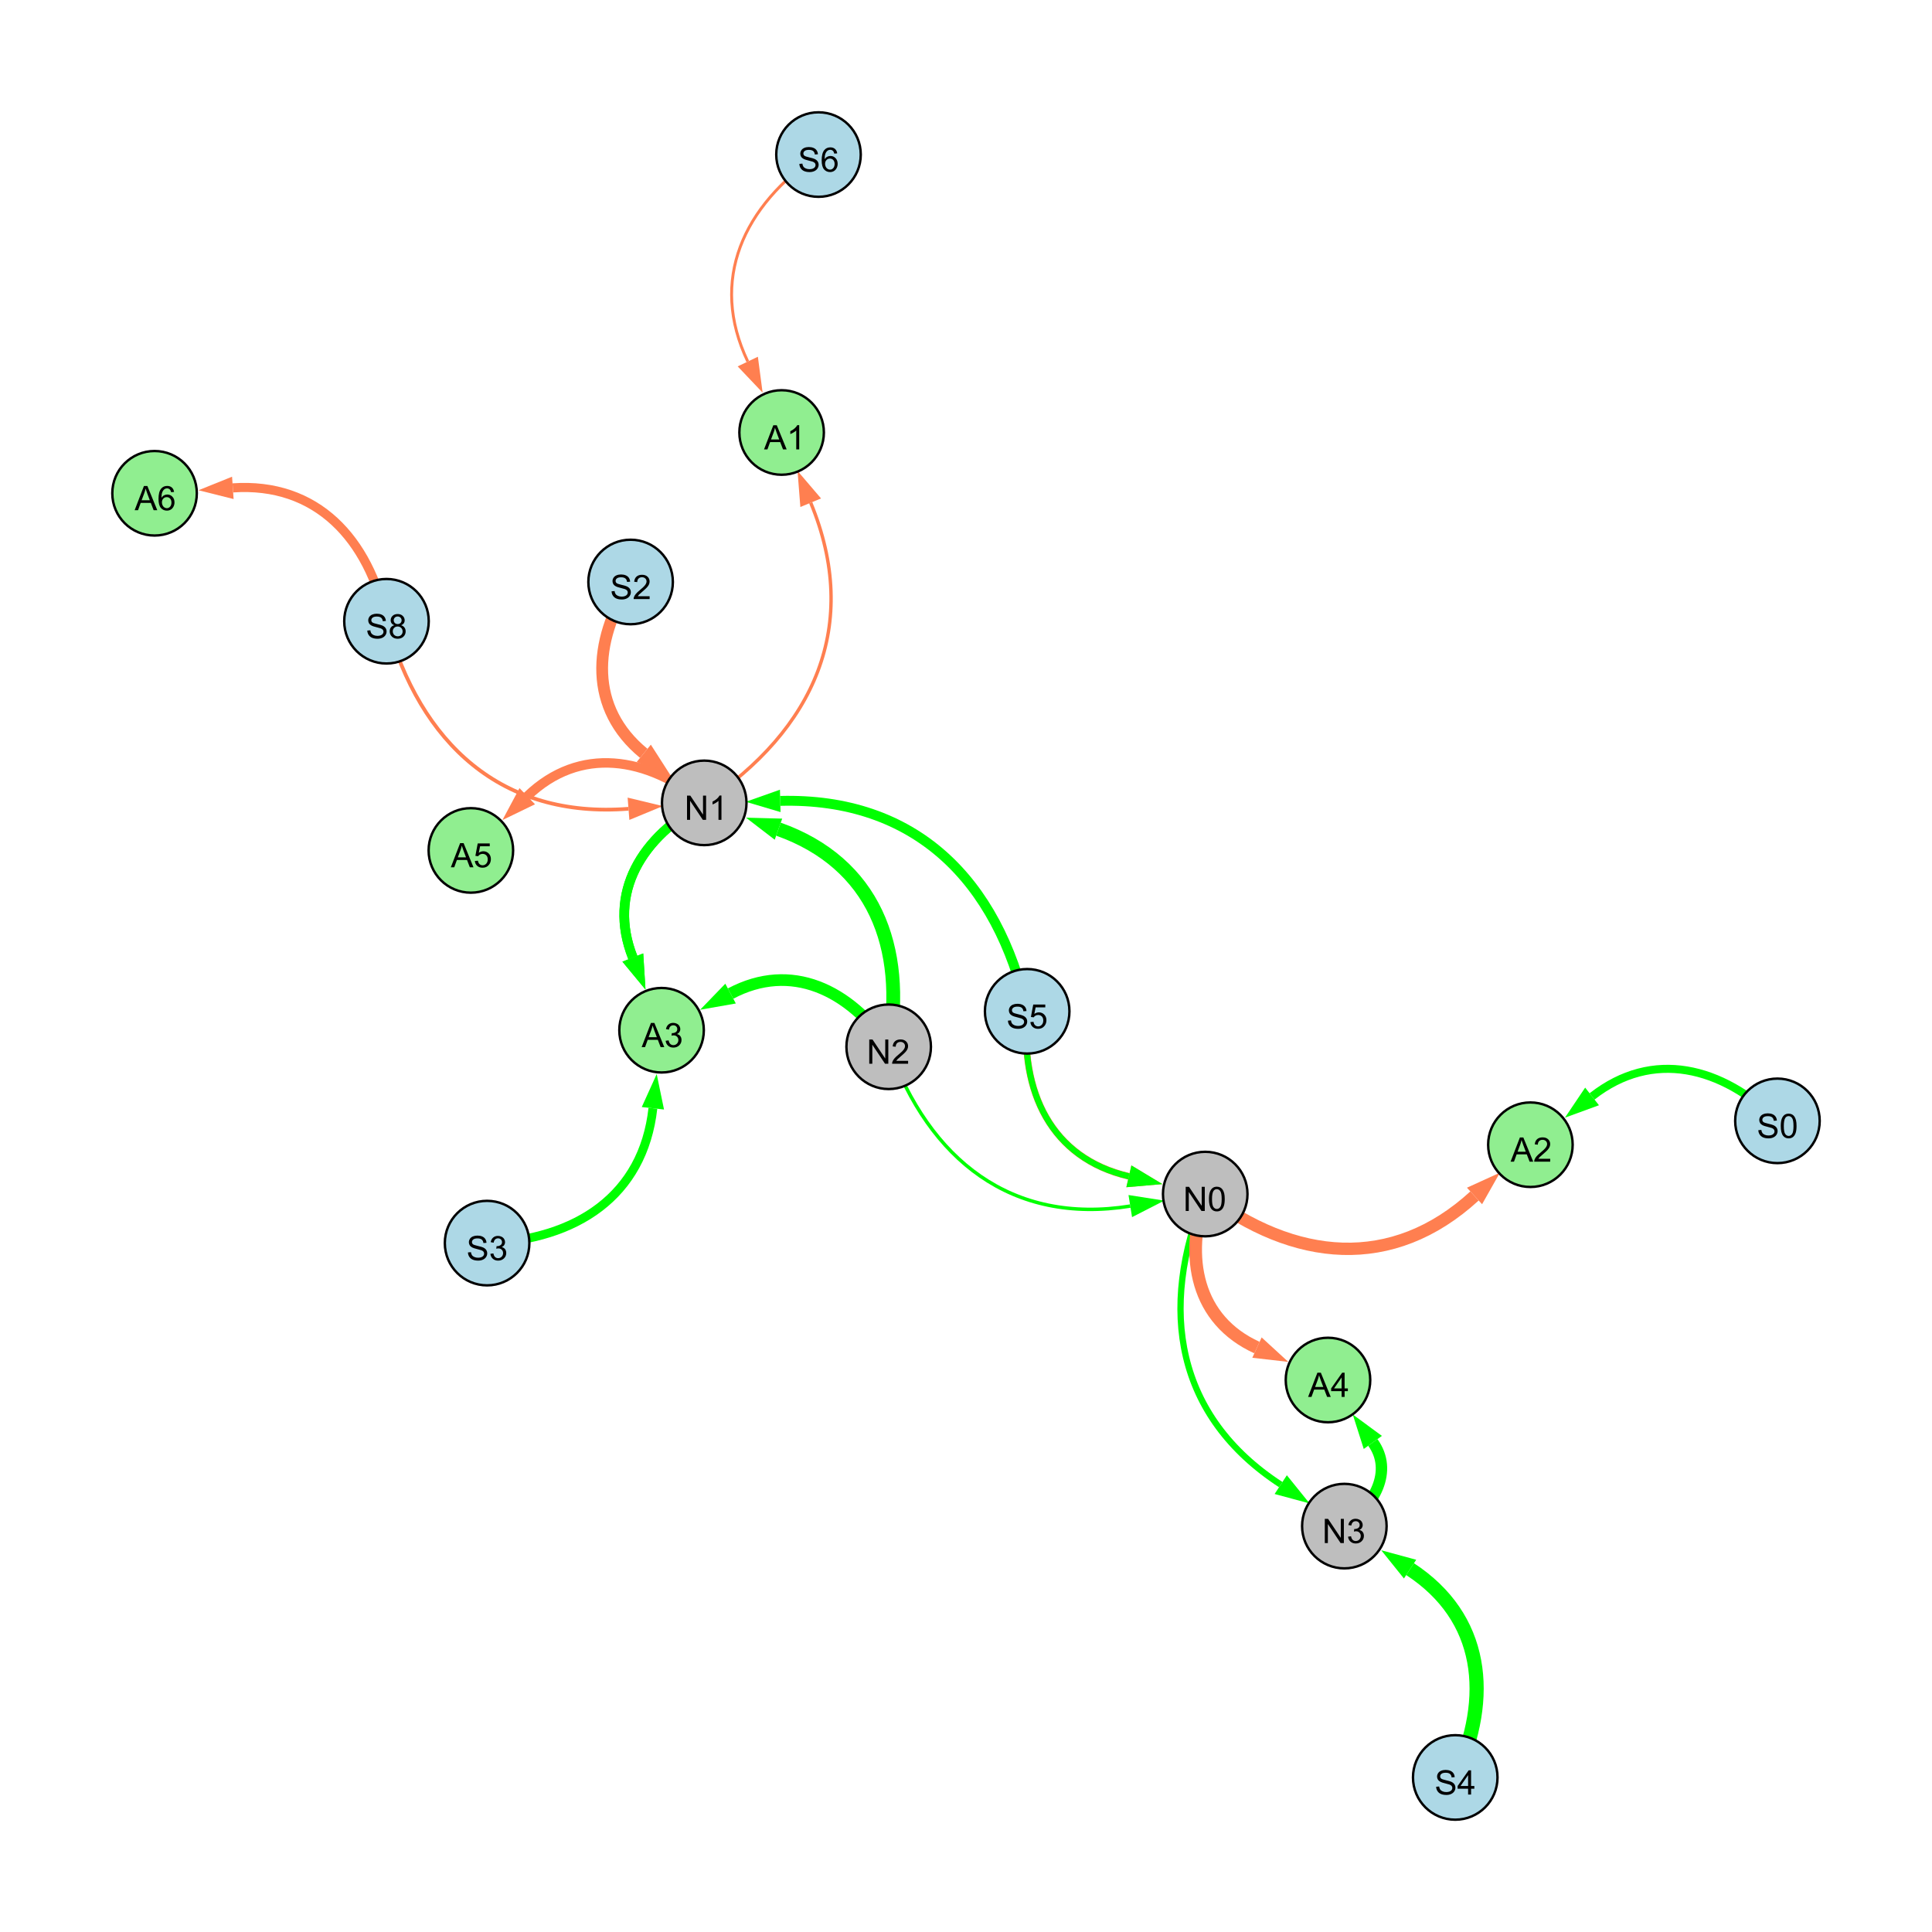 <?xml version="1.0" encoding="UTF-8"?>
<svg xmlns="http://www.w3.org/2000/svg" xmlns:xlink="http://www.w3.org/1999/xlink" width="800" height="800" viewBox="0 0 800 800">
<defs>
<g>
<g id="glyph-0-0">
<path d="M 0.629 -3.219 L 1.879 -3.328 C 1.938 -2.828 2.078 -2.418 2.293 -2.094 C 2.512 -1.773 2.848 -1.516 3.301 -1.316 C 3.758 -1.117 4.27 -1.02 4.84 -1.02 C 5.344 -1.02 5.793 -1.094 6.18 -1.242 C 6.566 -1.395 6.855 -1.602 7.043 -1.863 C 7.234 -2.125 7.328 -2.41 7.328 -2.719 C 7.328 -3.035 7.238 -3.309 7.055 -3.543 C 6.871 -3.777 6.57 -3.977 6.152 -4.137 C 5.883 -4.242 5.289 -4.402 4.367 -4.625 C 3.449 -4.844 2.805 -5.055 2.434 -5.25 C 1.953 -5.5 1.598 -5.812 1.363 -6.184 C 1.129 -6.555 1.012 -6.969 1.012 -7.43 C 1.012 -7.938 1.156 -8.41 1.441 -8.848 C 1.73 -9.289 2.148 -9.621 2.699 -9.852 C 3.25 -10.078 3.863 -10.191 4.539 -10.191 C 5.281 -10.191 5.938 -10.074 6.504 -9.832 C 7.07 -9.594 7.508 -9.242 7.812 -8.777 C 8.117 -8.312 8.281 -7.785 8.305 -7.199 L 7.035 -7.102 C 6.965 -7.734 6.734 -8.215 6.34 -8.539 C 5.945 -8.863 5.363 -9.023 4.594 -9.023 C 3.793 -9.023 3.207 -8.875 2.84 -8.582 C 2.473 -8.289 2.289 -7.934 2.289 -7.52 C 2.289 -7.16 2.422 -6.863 2.68 -6.633 C 2.934 -6.398 3.602 -6.16 4.68 -5.918 C 5.758 -5.672 6.496 -5.461 6.898 -5.277 C 7.48 -5.008 7.91 -4.668 8.188 -4.254 C 8.469 -3.844 8.605 -3.367 8.605 -2.828 C 8.605 -2.297 8.453 -1.793 8.148 -1.324 C 7.844 -0.852 7.406 -0.484 6.832 -0.223 C 6.262 0.039 5.617 0.172 4.902 0.172 C 3.996 0.172 3.234 0.039 2.621 -0.227 C 2.008 -0.488 1.527 -0.887 1.18 -1.418 C 0.832 -1.949 0.648 -2.551 0.629 -3.219 Z M 0.629 -3.219 "/>
</g>
<g id="glyph-0-1">
<path d="M 2.477 -5.434 C 1.965 -5.621 1.586 -5.887 1.34 -6.234 C 1.094 -6.582 0.969 -6.996 0.969 -7.477 C 0.969 -8.207 1.234 -8.82 1.758 -9.316 C 2.281 -9.812 2.977 -10.062 3.848 -10.062 C 4.723 -10.062 5.43 -9.809 5.961 -9.301 C 6.492 -8.793 6.762 -8.172 6.762 -7.445 C 6.762 -6.98 6.641 -6.574 6.395 -6.23 C 6.152 -5.887 5.781 -5.621 5.285 -5.434 C 5.898 -5.234 6.367 -4.91 6.688 -4.465 C 7.012 -4.016 7.172 -3.484 7.172 -2.863 C 7.172 -2.008 6.867 -1.289 6.262 -0.703 C 5.656 -0.121 4.859 0.172 3.867 0.172 C 2.879 0.172 2.082 -0.121 1.477 -0.707 C 0.871 -1.293 0.566 -2.023 0.566 -2.898 C 0.566 -3.551 0.734 -4.098 1.062 -4.535 C 1.395 -4.977 1.863 -5.273 2.477 -5.434 M 2.227 -7.52 C 2.227 -7.047 2.383 -6.656 2.688 -6.359 C 2.992 -6.055 3.387 -5.906 3.875 -5.906 C 4.352 -5.906 4.738 -6.055 5.043 -6.355 C 5.344 -6.652 5.496 -7.02 5.496 -7.453 C 5.496 -7.902 5.34 -8.281 5.027 -8.59 C 4.715 -8.898 4.328 -9.051 3.863 -9.051 C 3.395 -9.051 3.004 -8.898 2.695 -8.602 C 2.383 -8.297 2.227 -7.938 2.227 -7.52 M 1.832 -2.891 C 1.832 -2.539 1.914 -2.203 2.082 -1.875 C 2.246 -1.547 2.496 -1.289 2.824 -1.109 C 3.152 -0.93 3.504 -0.84 3.883 -0.84 C 4.469 -0.84 4.957 -1.031 5.34 -1.406 C 5.723 -1.785 5.914 -2.266 5.914 -2.852 C 5.914 -3.441 5.715 -3.934 5.32 -4.32 C 4.926 -4.707 4.434 -4.902 3.844 -4.902 C 3.262 -4.902 2.785 -4.711 2.402 -4.328 C 2.023 -3.945 1.832 -3.465 1.832 -2.891 Z M 1.832 -2.891 "/>
</g>
<g id="glyph-0-2">
<path d="M 1.066 0 L 1.066 -10.023 L 2.426 -10.023 L 7.691 -2.152 L 7.691 -10.023 L 8.961 -10.023 L 8.961 0 L 7.602 0 L 2.336 -7.875 L 2.336 0 Z M 1.066 0 "/>
</g>
<g id="glyph-0-3">
<path d="M 5.215 0 L 3.984 0 L 3.984 -7.84 C 3.688 -7.559 3.301 -7.277 2.82 -6.992 C 2.34 -6.711 1.906 -6.5 1.523 -6.359 L 1.523 -7.547 C 2.211 -7.871 2.812 -8.262 3.328 -8.723 C 3.844 -9.184 4.207 -9.629 4.422 -10.062 L 5.215 -10.062 Z M 5.215 0 "/>
</g>
<g id="glyph-0-4">
<path d="M 4.523 0 L 4.523 -2.398 L 0.18 -2.398 L 0.18 -3.527 L 4.75 -10.023 L 5.758 -10.023 L 5.758 -3.527 L 7.109 -3.527 L 7.109 -2.398 L 5.758 -2.398 L 5.758 0 L 4.523 0 M 4.523 -3.527 L 4.523 -8.047 L 1.387 -3.527 Z M 4.523 -3.527 "/>
</g>
<g id="glyph-0-5">
<path d="M 0.586 -2.645 L 1.82 -2.809 C 1.961 -2.113 2.199 -1.609 2.539 -1.301 C 2.879 -0.996 3.293 -0.84 3.781 -0.84 C 4.359 -0.84 4.848 -1.043 5.246 -1.441 C 5.645 -1.844 5.844 -2.34 5.844 -2.934 C 5.844 -3.496 5.66 -3.965 5.289 -4.332 C 4.922 -4.699 4.453 -4.883 3.883 -4.883 C 3.648 -4.883 3.359 -4.836 3.016 -4.742 L 3.152 -5.824 C 3.234 -5.816 3.301 -5.812 3.352 -5.812 C 3.875 -5.812 4.344 -5.945 4.766 -6.219 C 5.184 -6.492 5.395 -6.914 5.395 -7.484 C 5.395 -7.938 5.242 -8.309 4.938 -8.605 C 4.629 -8.902 4.234 -9.051 3.754 -9.051 C 3.273 -9.051 2.875 -8.898 2.555 -8.602 C 2.238 -8.297 2.031 -7.848 1.941 -7.246 L 0.711 -7.465 C 0.859 -8.289 1.203 -8.93 1.734 -9.383 C 2.27 -9.836 2.934 -10.062 3.727 -10.062 C 4.273 -10.062 4.777 -9.945 5.234 -9.711 C 5.695 -9.477 6.047 -9.156 6.293 -8.75 C 6.535 -8.344 6.656 -7.914 6.656 -7.457 C 6.656 -7.023 6.543 -6.629 6.309 -6.273 C 6.078 -5.918 5.734 -5.637 5.277 -5.43 C 5.871 -5.289 6.328 -5.008 6.656 -4.578 C 6.984 -4.145 7.148 -3.605 7.148 -2.961 C 7.148 -2.086 6.832 -1.344 6.195 -0.734 C 5.555 -0.125 4.75 0.18 3.773 0.18 C 2.895 0.18 2.164 -0.086 1.582 -0.609 C 1 -1.133 0.672 -1.812 0.586 -2.645 Z M 0.586 -2.645 "/>
</g>
<g id="glyph-0-6">
<path d="M 0.582 -2.625 L 1.875 -2.734 C 1.969 -2.105 2.191 -1.633 2.539 -1.316 C 2.887 -1 3.309 -0.84 3.801 -0.84 C 4.395 -0.84 4.895 -1.062 5.305 -1.512 C 5.715 -1.957 5.922 -2.551 5.922 -3.289 C 5.922 -3.988 5.723 -4.543 5.328 -4.949 C 4.934 -5.355 4.418 -5.559 3.781 -5.559 C 3.383 -5.559 3.027 -5.469 2.707 -5.289 C 2.387 -5.109 2.137 -4.875 1.953 -4.586 L 0.801 -4.738 L 1.77 -9.883 L 6.754 -9.883 L 6.754 -8.711 L 2.754 -8.711 L 2.215 -6.016 C 2.816 -6.434 3.449 -6.645 4.109 -6.645 C 4.984 -6.645 5.723 -6.34 6.324 -5.734 C 6.926 -5.129 7.227 -4.352 7.227 -3.398 C 7.227 -2.492 6.961 -1.707 6.434 -1.047 C 5.789 -0.234 4.914 0.172 3.801 0.172 C 2.891 0.172 2.145 -0.086 1.57 -0.594 C 0.992 -1.105 0.664 -1.781 0.582 -2.625 Z M 0.582 -2.625 "/>
</g>
<g id="glyph-0-7">
<path d="M 0.582 -4.941 C 0.582 -6.129 0.703 -7.082 0.945 -7.805 C 1.191 -8.527 1.555 -9.082 2.035 -9.477 C 2.516 -9.867 3.121 -10.062 3.848 -10.062 C 4.387 -10.062 4.859 -9.953 5.266 -9.738 C 5.668 -9.52 6.004 -9.211 6.27 -8.801 C 6.531 -8.395 6.738 -7.898 6.891 -7.312 C 7.039 -6.727 7.117 -5.938 7.117 -4.941 C 7.117 -3.766 6.996 -2.816 6.754 -2.094 C 6.512 -1.371 6.152 -0.816 5.672 -0.422 C 5.191 -0.027 4.582 0.172 3.848 0.172 C 2.883 0.172 2.125 -0.176 1.57 -0.867 C 0.91 -1.703 0.582 -3.059 0.582 -4.941 M 1.844 -4.941 C 1.844 -3.297 2.039 -2.203 2.422 -1.656 C 2.809 -1.113 3.285 -0.84 3.848 -0.84 C 4.414 -0.84 4.891 -1.113 5.273 -1.66 C 5.66 -2.207 5.852 -3.301 5.852 -4.941 C 5.852 -6.594 5.66 -7.688 5.273 -8.23 C 4.891 -8.773 4.41 -9.043 3.836 -9.043 C 3.27 -9.043 2.82 -8.805 2.48 -8.328 C 2.059 -7.715 1.844 -6.586 1.844 -4.941 Z M 1.844 -4.941 "/>
</g>
<g id="glyph-0-8">
<path d="M 7.047 -1.184 L 7.047 0 L 0.422 0 C 0.414 -0.297 0.461 -0.582 0.566 -0.855 C 0.734 -1.305 1.008 -1.75 1.379 -2.188 C 1.75 -2.625 2.285 -3.133 2.988 -3.703 C 4.078 -4.598 4.812 -5.305 5.195 -5.828 C 5.578 -6.348 5.77 -6.844 5.77 -7.309 C 5.77 -7.797 5.594 -8.207 5.246 -8.543 C 4.898 -8.875 4.445 -9.043 3.883 -9.043 C 3.289 -9.043 2.816 -8.867 2.461 -8.512 C 2.105 -8.156 1.926 -7.664 1.922 -7.035 L 0.656 -7.164 C 0.742 -8.109 1.07 -8.828 1.633 -9.32 C 2.199 -9.816 2.957 -10.062 3.91 -10.062 C 4.871 -10.062 5.633 -9.797 6.195 -9.262 C 6.754 -8.73 7.035 -8.07 7.035 -7.281 C 7.035 -6.879 6.953 -6.484 6.789 -6.098 C 6.625 -5.711 6.352 -5.301 5.973 -4.875 C 5.59 -4.445 4.957 -3.859 4.074 -3.109 C 3.336 -2.492 2.863 -2.07 2.652 -1.848 C 2.441 -1.629 2.27 -1.406 2.133 -1.184 Z M 7.047 -1.184 "/>
</g>
<g id="glyph-0-9">
<path d="M -0.02 0 L 3.828 -10.023 L 5.258 -10.023 L 9.359 0 L 7.848 0 L 6.68 -3.035 L 2.488 -3.035 L 1.387 0 L -0.02 0 M 2.871 -4.117 L 6.27 -4.117 L 5.223 -6.891 C 4.902 -7.734 4.668 -8.426 4.512 -8.969 C 4.383 -8.328 4.203 -7.688 3.973 -7.055 Z M 2.871 -4.117 "/>
</g>
<g id="glyph-0-10">
<path d="M 6.965 -7.566 L 5.742 -7.473 C 5.633 -7.953 5.477 -8.305 5.277 -8.523 C 4.945 -8.875 4.535 -9.051 4.047 -9.051 C 3.656 -9.051 3.312 -8.941 3.016 -8.723 C 2.629 -8.441 2.32 -8.027 2.098 -7.484 C 1.875 -6.941 1.758 -6.172 1.75 -5.168 C 2.047 -5.617 2.41 -5.953 2.836 -6.172 C 3.266 -6.391 3.715 -6.5 4.184 -6.5 C 5.004 -6.5 5.703 -6.199 6.277 -5.594 C 6.855 -4.992 7.145 -4.211 7.145 -3.254 C 7.145 -2.625 7.008 -2.039 6.738 -1.5 C 6.465 -0.961 6.094 -0.547 5.617 -0.258 C 5.145 0.027 4.609 0.172 4.008 0.172 C 2.98 0.172 2.145 -0.207 1.496 -0.961 C 0.852 -1.715 0.527 -2.957 0.527 -4.688 C 0.527 -6.625 0.883 -8.035 1.602 -8.914 C 2.223 -9.68 3.066 -10.062 4.121 -10.062 C 4.91 -10.062 5.555 -9.84 6.059 -9.398 C 6.562 -8.957 6.867 -8.348 6.965 -7.566 M 1.941 -3.246 C 1.941 -2.824 2.031 -2.418 2.211 -2.031 C 2.391 -1.645 2.645 -1.348 2.969 -1.145 C 3.289 -0.941 3.629 -0.84 3.984 -0.84 C 4.504 -0.84 4.953 -1.051 5.324 -1.469 C 5.699 -1.891 5.887 -2.457 5.887 -3.18 C 5.887 -3.871 5.699 -4.418 5.332 -4.816 C 4.961 -5.215 4.5 -5.414 3.938 -5.414 C 3.383 -5.414 2.91 -5.215 2.523 -4.816 C 2.137 -4.418 1.941 -3.895 1.941 -3.246 Z M 1.941 -3.246 "/>
</g>
</g>
</defs>
<rect x="-80" y="-80" width="960" height="960" fill="rgb(100%, 100%, 100%)" fill-opacity="1"/>
<path fill="none" stroke-width="1.545" stroke-linecap="butt" stroke-linejoin="miter" stroke="rgb(100%, 49.804%, 31.373%)" stroke-opacity="1" stroke-miterlimit="10" d="M 160.035 257.242 C 174.023 308.18 207.812 338.973 260.246 334.895 "/>
<path fill-rule="nonzero" fill="rgb(100%, 49.804%, 31.373%)" fill-opacity="1" d="M 274.469 333.785 L 260.605 339.516 L 259.887 330.273 L 274.469 333.785 "/>
<path fill="none" stroke-width="5.862" stroke-linecap="butt" stroke-linejoin="miter" stroke="rgb(0%, 100%, 0%)" stroke-opacity="1" stroke-miterlimit="10" d="M 602.586 736 C 617.914 702.57 614.371 669.703 583.879 649.742 "/>
<path fill-rule="nonzero" fill="rgb(0%, 100%, 0%)" fill-opacity="1" d="M 571.941 641.93 L 586.418 645.863 L 581.34 653.621 L 571.941 641.93 "/>
<path fill="none" stroke-width="4.09" stroke-linecap="butt" stroke-linejoin="miter" stroke="rgb(0%, 100%, 0%)" stroke-opacity="1" stroke-miterlimit="10" d="M 425.332 418.762 C 413.031 364.156 378.82 330.18 323.082 331.633 "/>
<path fill-rule="nonzero" fill="rgb(0%, 100%, 0%)" fill-opacity="1" d="M 308.82 332.004 L 322.961 327 L 323.203 336.266 L 308.82 332.004 "/>
<path fill="none" stroke-width="2.746" stroke-linecap="butt" stroke-linejoin="miter" stroke="rgb(100%, 49.804%, 31.373%)" stroke-opacity="1" stroke-miterlimit="10" d="M 425.332 418.762 C 422.289 452.066 435.219 479.605 467.441 487.09 "/>
<path fill-rule="nonzero" fill="rgb(100%, 49.804%, 31.373%)" fill-opacity="1" d="M 481.336 490.316 L 466.395 491.605 L 468.488 482.574 L 481.336 490.316 "/>
<path fill="none" stroke-width="2.596" stroke-linecap="butt" stroke-linejoin="miter" stroke="rgb(0%, 100%, 0%)" stroke-opacity="1" stroke-miterlimit="10" d="M 499.059 494.434 C 479.398 542.355 487.137 586.586 530.328 614.75 "/>
<path fill-rule="nonzero" fill="rgb(0%, 100%, 0%)" fill-opacity="1" d="M 542.277 622.543 L 527.793 618.633 L 532.859 610.867 L 542.277 622.543 "/>
<path fill="none" stroke-width="1.428" stroke-linecap="butt" stroke-linejoin="miter" stroke="rgb(0%, 100%, 0%)" stroke-opacity="1" stroke-miterlimit="10" d="M 367.984 433.453 C 384.84 480.453 418.965 507.289 468.023 499.414 "/>
<path fill-rule="nonzero" fill="rgb(0%, 100%, 0%)" fill-opacity="1" d="M 482.109 497.152 L 468.758 503.992 L 467.289 494.836 L 482.109 497.152 "/>
<path fill="none" stroke-width="2.53" stroke-linecap="butt" stroke-linejoin="miter" stroke="rgb(0%, 100%, 0%)" stroke-opacity="1" stroke-miterlimit="10" d="M 425.332 418.762 C 422.289 452.066 435.219 479.605 467.441 487.09 "/>
<path fill-rule="nonzero" fill="rgb(0%, 100%, 0%)" fill-opacity="1" d="M 481.336 490.316 L 466.395 491.605 L 468.488 482.574 L 481.336 490.316 "/>
<path fill="none" stroke-width="5.715" stroke-linecap="butt" stroke-linejoin="miter" stroke="rgb(0%, 100%, 0%)" stroke-opacity="1" stroke-miterlimit="10" d="M 367.984 433.453 C 375.301 392.008 361.742 357.297 322.344 343.34 "/>
<path fill-rule="nonzero" fill="rgb(0%, 100%, 0%)" fill-opacity="1" d="M 308.898 338.578 L 323.891 338.973 L 320.797 347.711 L 308.898 338.578 "/>
<path fill="none" stroke-width="4.875" stroke-linecap="butt" stroke-linejoin="miter" stroke="rgb(100%, 49.804%, 31.373%)" stroke-opacity="1" stroke-miterlimit="10" d="M 261.121 240.988 C 245.195 266 243.934 293.41 266.566 311.941 "/>
<path fill-rule="nonzero" fill="rgb(100%, 49.804%, 31.373%)" fill-opacity="1" d="M 277.602 320.98 L 263.629 315.527 L 269.504 308.355 L 277.602 320.98 "/>
<path fill="none" stroke-width="5.245" stroke-linecap="butt" stroke-linejoin="miter" stroke="rgb(100%, 49.804%, 31.373%)" stroke-opacity="1" stroke-miterlimit="10" d="M 499.059 494.434 C 490.305 520.98 495.438 546.57 520.484 558.008 "/>
<path fill-rule="nonzero" fill="rgb(100%, 49.804%, 31.373%)" fill-opacity="1" d="M 533.461 563.934 L 518.559 562.223 L 522.41 553.789 L 533.461 563.934 "/>
<path fill="none" stroke-width="4.833" stroke-linecap="butt" stroke-linejoin="miter" stroke="rgb(0%, 100%, 0%)" stroke-opacity="1" stroke-miterlimit="10" d="M 367.984 433.453 C 351.668 409.742 327.574 398.121 302.516 411.422 "/>
<path fill-rule="nonzero" fill="rgb(0%, 100%, 0%)" fill-opacity="1" d="M 289.914 418.113 L 300.34 407.328 L 304.688 415.52 L 289.914 418.113 "/>
<path fill="none" stroke-width="3.962" stroke-linecap="butt" stroke-linejoin="miter" stroke="rgb(0%, 100%, 0%)" stroke-opacity="1" stroke-miterlimit="10" d="M 291.609 332.453 C 265.738 346.406 251.371 369.543 262.035 396.496 "/>
<path fill-rule="nonzero" fill="rgb(0%, 100%, 0%)" fill-opacity="1" d="M 267.285 409.762 L 257.727 398.203 L 266.348 394.793 L 267.285 409.762 "/>
<path fill="none" stroke-width="3.647" stroke-linecap="butt" stroke-linejoin="miter" stroke="rgb(0%, 100%, 0%)" stroke-opacity="1" stroke-miterlimit="10" d="M 201.695 514.742 C 238.535 513.297 266.309 495.23 270.348 458.914 "/>
<path fill-rule="nonzero" fill="rgb(0%, 100%, 0%)" fill-opacity="1" d="M 271.926 444.738 L 274.957 459.43 L 265.742 458.402 L 271.926 444.738 "/>
<path fill="none" stroke-width="3.33" stroke-linecap="butt" stroke-linejoin="miter" stroke="rgb(0%, 100%, 0%)" stroke-opacity="1" stroke-miterlimit="10" d="M 736 464.121 C 712.941 441.562 684.344 434.348 659.238 454.008 "/>
<path fill-rule="nonzero" fill="rgb(0%, 100%, 0%)" fill-opacity="1" d="M 648.008 462.805 L 656.383 450.359 L 662.098 457.66 L 648.008 462.805 "/>
<path fill="none" stroke-width="4.041" stroke-linecap="butt" stroke-linejoin="miter" stroke="rgb(0%, 100%, 0%)" stroke-opacity="1" stroke-miterlimit="10" d="M 291.609 332.453 C 265.738 346.406 251.371 369.543 262.035 396.496 "/>
<path fill-rule="nonzero" fill="rgb(0%, 100%, 0%)" fill-opacity="1" d="M 267.285 409.762 L 257.727 398.203 L 266.348 394.793 L 267.285 409.762 "/>
<path fill="none" stroke-width="3.787" stroke-linecap="butt" stroke-linejoin="miter" stroke="rgb(100%, 49.804%, 31.373%)" stroke-opacity="1" stroke-miterlimit="10" d="M 160.035 257.242 C 152.633 222.93 131.086 199.629 96.414 202.02 "/>
<path fill-rule="nonzero" fill="rgb(100%, 49.804%, 31.373%)" fill-opacity="1" d="M 82.18 203 L 96.094 197.395 L 96.73 206.645 L 82.18 203 "/>
<path fill="none" stroke-width="1.205" stroke-linecap="butt" stroke-linejoin="miter" stroke="rgb(100%, 49.804%, 31.373%)" stroke-opacity="1" stroke-miterlimit="10" d="M 338.926 64 C 307.734 85.25 293.527 115.945 309.641 149.715 "/>
<path fill-rule="nonzero" fill="rgb(100%, 49.804%, 31.373%)" fill-opacity="1" d="M 315.785 162.59 L 305.457 151.711 L 313.824 147.719 L 315.785 162.59 "/>
<path fill="none" stroke-width="1.4" stroke-linecap="butt" stroke-linejoin="miter" stroke="rgb(100%, 49.804%, 31.373%)" stroke-opacity="1" stroke-miterlimit="10" d="M 291.609 332.453 C 337.375 302.043 356.629 258.727 335.695 208.164 "/>
<path fill-rule="nonzero" fill="rgb(100%, 49.804%, 31.373%)" fill-opacity="1" d="M 330.238 194.984 L 339.977 206.391 L 331.41 209.938 L 330.238 194.984 "/>
<path fill="none" stroke-width="3.934" stroke-linecap="butt" stroke-linejoin="miter" stroke="rgb(100%, 49.804%, 31.373%)" stroke-opacity="1" stroke-miterlimit="10" d="M 291.609 332.453 C 267.871 313.211 240.074 308.785 218.328 329.688 "/>
<path fill-rule="nonzero" fill="rgb(100%, 49.804%, 31.373%)" fill-opacity="1" d="M 208.043 339.574 L 215.113 326.348 L 221.539 333.031 L 208.043 339.574 "/>
<path fill="none" stroke-width="5.109" stroke-linecap="butt" stroke-linejoin="miter" stroke="rgb(100%, 49.804%, 31.373%)" stroke-opacity="1" stroke-miterlimit="10" d="M 499.059 494.434 C 536.027 522.574 576.508 526.445 610.566 495.223 "/>
<path fill-rule="nonzero" fill="rgb(100%, 49.804%, 31.373%)" fill-opacity="1" d="M 621.082 485.582 L 613.699 498.637 L 607.434 491.805 L 621.082 485.582 "/>
<path fill="none" stroke-width="4.725" stroke-linecap="butt" stroke-linejoin="miter" stroke="rgb(0%, 100%, 0%)" stroke-opacity="1" stroke-miterlimit="10" d="M 556.668 631.93 C 569.262 623.328 576.945 609.082 568.461 597.281 "/>
<path fill-rule="nonzero" fill="rgb(0%, 100%, 0%)" fill-opacity="1" d="M 560.137 585.695 L 572.227 594.574 L 564.699 599.984 L 560.137 585.695 "/>
<path fill-rule="nonzero" fill="rgb(67.843%, 84.706%, 90.196%)" fill-opacity="1" stroke-width="1" stroke-linecap="butt" stroke-linejoin="miter" stroke="rgb(0%, 0%, 0%)" stroke-opacity="1" stroke-miterlimit="10" d="M 177.535 257.242 C 177.535 266.906 169.699 274.742 160.035 274.742 C 150.367 274.742 142.535 266.906 142.535 257.242 C 142.535 247.578 150.367 239.742 160.035 239.742 C 169.699 239.742 177.535 247.578 177.535 257.242 "/>
<path fill-rule="nonzero" fill="rgb(74.51%, 74.51%, 74.51%)" fill-opacity="1" stroke-width="1" stroke-linecap="butt" stroke-linejoin="miter" stroke="rgb(0%, 0%, 0%)" stroke-opacity="1" stroke-miterlimit="10" d="M 309.109 332.453 C 309.109 342.117 301.273 349.953 291.609 349.953 C 281.945 349.953 274.109 342.117 274.109 332.453 C 274.109 322.789 281.945 314.953 291.609 314.953 C 301.273 314.953 309.109 322.789 309.109 332.453 "/>
<path fill-rule="nonzero" fill="rgb(67.843%, 84.706%, 90.196%)" fill-opacity="1" stroke-width="1" stroke-linecap="butt" stroke-linejoin="miter" stroke="rgb(0%, 0%, 0%)" stroke-opacity="1" stroke-miterlimit="10" d="M 620.086 736 C 620.086 745.664 612.25 753.5 602.586 753.5 C 592.918 753.5 585.086 745.664 585.086 736 C 585.086 726.336 592.918 718.5 602.586 718.5 C 612.25 718.5 620.086 726.336 620.086 736 "/>
<path fill-rule="nonzero" fill="rgb(74.51%, 74.51%, 74.51%)" fill-opacity="1" stroke-width="1" stroke-linecap="butt" stroke-linejoin="miter" stroke="rgb(0%, 0%, 0%)" stroke-opacity="1" stroke-miterlimit="10" d="M 574.168 631.93 C 574.168 641.594 566.332 649.43 556.668 649.43 C 547.004 649.43 539.168 641.594 539.168 631.93 C 539.168 622.266 547.004 614.43 556.668 614.43 C 566.332 614.43 574.168 622.266 574.168 631.93 "/>
<path fill-rule="nonzero" fill="rgb(67.843%, 84.706%, 90.196%)" fill-opacity="1" stroke-width="1" stroke-linecap="butt" stroke-linejoin="miter" stroke="rgb(0%, 0%, 0%)" stroke-opacity="1" stroke-miterlimit="10" d="M 442.832 418.762 C 442.832 428.43 434.996 436.262 425.332 436.262 C 415.668 436.262 407.832 428.43 407.832 418.762 C 407.832 409.098 415.668 401.262 425.332 401.262 C 434.996 401.262 442.832 409.098 442.832 418.762 "/>
<path fill-rule="nonzero" fill="rgb(74.51%, 74.51%, 74.51%)" fill-opacity="1" stroke-width="1" stroke-linecap="butt" stroke-linejoin="miter" stroke="rgb(0%, 0%, 0%)" stroke-opacity="1" stroke-miterlimit="10" d="M 516.559 494.434 C 516.559 504.098 508.723 511.934 499.059 511.934 C 489.391 511.934 481.559 504.098 481.559 494.434 C 481.559 484.77 489.391 476.934 499.059 476.934 C 508.723 476.934 516.559 484.77 516.559 494.434 "/>
<path fill-rule="nonzero" fill="rgb(74.51%, 74.51%, 74.51%)" fill-opacity="1" stroke-width="1" stroke-linecap="butt" stroke-linejoin="miter" stroke="rgb(0%, 0%, 0%)" stroke-opacity="1" stroke-miterlimit="10" d="M 385.484 433.453 C 385.484 443.121 377.648 450.953 367.984 450.953 C 358.32 450.953 350.484 443.121 350.484 433.453 C 350.484 423.789 358.32 415.953 367.984 415.953 C 377.648 415.953 385.484 423.789 385.484 433.453 "/>
<path fill-rule="nonzero" fill="rgb(67.843%, 84.706%, 90.196%)" fill-opacity="1" stroke-width="1" stroke-linecap="butt" stroke-linejoin="miter" stroke="rgb(0%, 0%, 0%)" stroke-opacity="1" stroke-miterlimit="10" d="M 278.621 240.988 C 278.621 250.652 270.785 258.488 261.121 258.488 C 251.453 258.488 243.621 250.652 243.621 240.988 C 243.621 231.324 251.453 223.488 261.121 223.488 C 270.785 223.488 278.621 231.324 278.621 240.988 "/>
<path fill-rule="nonzero" fill="rgb(56.471%, 93.333%, 56.471%)" fill-opacity="1" stroke-width="1" stroke-linecap="butt" stroke-linejoin="miter" stroke="rgb(0%, 0%, 0%)" stroke-opacity="1" stroke-miterlimit="10" d="M 567.391 571.434 C 567.391 581.098 559.555 588.934 549.891 588.934 C 540.227 588.934 532.391 581.098 532.391 571.434 C 532.391 561.77 540.227 553.934 549.891 553.934 C 559.555 553.934 567.391 561.77 567.391 571.434 "/>
<path fill-rule="nonzero" fill="rgb(56.471%, 93.333%, 56.471%)" fill-opacity="1" stroke-width="1" stroke-linecap="butt" stroke-linejoin="miter" stroke="rgb(0%, 0%, 0%)" stroke-opacity="1" stroke-miterlimit="10" d="M 291.441 426.594 C 291.441 436.258 283.609 444.094 273.941 444.094 C 264.277 444.094 256.441 436.258 256.441 426.594 C 256.441 416.926 264.277 409.094 273.941 409.094 C 283.609 409.094 291.441 416.926 291.441 426.594 "/>
<path fill-rule="nonzero" fill="rgb(67.843%, 84.706%, 90.196%)" fill-opacity="1" stroke-width="1" stroke-linecap="butt" stroke-linejoin="miter" stroke="rgb(0%, 0%, 0%)" stroke-opacity="1" stroke-miterlimit="10" d="M 219.195 514.742 C 219.195 524.406 211.359 532.242 201.695 532.242 C 192.031 532.242 184.195 524.406 184.195 514.742 C 184.195 505.078 192.031 497.242 201.695 497.242 C 211.359 497.242 219.195 505.078 219.195 514.742 "/>
<path fill-rule="nonzero" fill="rgb(67.843%, 84.706%, 90.196%)" fill-opacity="1" stroke-width="1" stroke-linecap="butt" stroke-linejoin="miter" stroke="rgb(0%, 0%, 0%)" stroke-opacity="1" stroke-miterlimit="10" d="M 753.5 464.121 C 753.5 473.789 745.664 481.621 736 481.621 C 726.336 481.621 718.5 473.789 718.5 464.121 C 718.5 454.457 726.336 446.621 736 446.621 C 745.664 446.621 753.5 454.457 753.5 464.121 "/>
<path fill-rule="nonzero" fill="rgb(56.471%, 93.333%, 56.471%)" fill-opacity="1" stroke-width="1" stroke-linecap="butt" stroke-linejoin="miter" stroke="rgb(0%, 0%, 0%)" stroke-opacity="1" stroke-miterlimit="10" d="M 651.207 474.004 C 651.207 483.672 643.371 491.504 633.707 491.504 C 624.043 491.504 616.207 483.672 616.207 474.004 C 616.207 464.34 624.043 456.504 633.707 456.504 C 643.371 456.504 651.207 464.34 651.207 474.004 "/>
<path fill-rule="nonzero" fill="rgb(56.471%, 93.333%, 56.471%)" fill-opacity="1" stroke-width="1" stroke-linecap="butt" stroke-linejoin="miter" stroke="rgb(0%, 0%, 0%)" stroke-opacity="1" stroke-miterlimit="10" d="M 81.5 204.254 C 81.5 213.922 73.664 221.754 64 221.754 C 54.336 221.754 46.5 213.922 46.5 204.254 C 46.5 194.59 54.336 186.754 64 186.754 C 73.664 186.754 81.5 194.59 81.5 204.254 "/>
<path fill-rule="nonzero" fill="rgb(67.843%, 84.706%, 90.196%)" fill-opacity="1" stroke-width="1" stroke-linecap="butt" stroke-linejoin="miter" stroke="rgb(0%, 0%, 0%)" stroke-opacity="1" stroke-miterlimit="10" d="M 356.426 64 C 356.426 73.664 348.59 81.5 338.926 81.5 C 329.262 81.5 321.426 73.664 321.426 64 C 321.426 54.336 329.262 46.5 338.926 46.5 C 348.59 46.5 356.426 54.336 356.426 64 "/>
<path fill-rule="nonzero" fill="rgb(56.471%, 93.333%, 56.471%)" fill-opacity="1" stroke-width="1" stroke-linecap="butt" stroke-linejoin="miter" stroke="rgb(0%, 0%, 0%)" stroke-opacity="1" stroke-miterlimit="10" d="M 341.152 179.082 C 341.152 188.746 333.32 196.582 323.652 196.582 C 313.988 196.582 306.152 188.746 306.152 179.082 C 306.152 169.418 313.988 161.582 323.652 161.582 C 333.32 161.582 341.152 169.418 341.152 179.082 "/>
<path fill-rule="nonzero" fill="rgb(56.471%, 93.333%, 56.471%)" fill-opacity="1" stroke-width="1" stroke-linecap="butt" stroke-linejoin="miter" stroke="rgb(0%, 0%, 0%)" stroke-opacity="1" stroke-miterlimit="10" d="M 212.477 352.137 C 212.477 361.805 204.641 369.637 194.977 369.637 C 185.309 369.637 177.477 361.805 177.477 352.137 C 177.477 342.473 185.309 334.637 194.977 334.637 C 204.641 334.637 212.477 342.473 212.477 352.137 "/>
<g fill="rgb(0%, 0%, 0%)" fill-opacity="1">
<use xlink:href="#glyph-0-0" x="151.465" y="264.32"/>
<use xlink:href="#glyph-0-1" x="160.803" y="264.32"/>
</g>
<g fill="rgb(0%, 0%, 0%)" fill-opacity="1">
<use xlink:href="#glyph-0-2" x="283.414" y="339.469"/>
<use xlink:href="#glyph-0-3" x="293.524" y="339.469"/>
</g>
<g fill="rgb(0%, 0%, 0%)" fill-opacity="1">
<use xlink:href="#glyph-0-0" x="594.047" y="743.078"/>
<use xlink:href="#glyph-0-4" x="603.385" y="743.078"/>
</g>
<g fill="rgb(0%, 0%, 0%)" fill-opacity="1">
<use xlink:href="#glyph-0-2" x="547.504" y="638.945"/>
<use xlink:href="#glyph-0-5" x="557.614" y="638.945"/>
</g>
<g fill="rgb(0%, 0%, 0%)" fill-opacity="1">
<use xlink:href="#glyph-0-0" x="416.738" y="425.844"/>
<use xlink:href="#glyph-0-6" x="426.076" y="425.844"/>
</g>
<g fill="rgb(0%, 0%, 0%)" fill-opacity="1">
<use xlink:href="#glyph-0-2" x="489.91" y="501.449"/>
<use xlink:href="#glyph-0-7" x="500.021" y="501.449"/>
</g>
<g fill="rgb(0%, 0%, 0%)" fill-opacity="1">
<use xlink:href="#glyph-0-2" x="358.871" y="440.469"/>
<use xlink:href="#glyph-0-8" x="368.981" y="440.469"/>
</g>
<g fill="rgb(0%, 0%, 0%)" fill-opacity="1">
<use xlink:href="#glyph-0-0" x="252.613" y="248.066"/>
<use xlink:href="#glyph-0-8" x="261.951" y="248.066"/>
</g>
<g fill="rgb(0%, 0%, 0%)" fill-opacity="1">
<use xlink:href="#glyph-0-9" x="541.676" y="578.43"/>
<use xlink:href="#glyph-0-4" x="551.014" y="578.43"/>
</g>
<g fill="rgb(0%, 0%, 0%)" fill-opacity="1">
<use xlink:href="#glyph-0-9" x="265.711" y="433.605"/>
<use xlink:href="#glyph-0-5" x="275.049" y="433.605"/>
</g>
<g fill="rgb(0%, 0%, 0%)" fill-opacity="1">
<use xlink:href="#glyph-0-0" x="193.137" y="521.82"/>
<use xlink:href="#glyph-0-5" x="202.475" y="521.82"/>
</g>
<g fill="rgb(0%, 0%, 0%)" fill-opacity="1">
<use xlink:href="#glyph-0-0" x="727.457" y="471.203"/>
<use xlink:href="#glyph-0-7" x="736.795" y="471.203"/>
</g>
<g fill="rgb(0%, 0%, 0%)" fill-opacity="1">
<use xlink:href="#glyph-0-9" x="625.523" y="481.02"/>
<use xlink:href="#glyph-0-8" x="634.861" y="481.02"/>
</g>
<g fill="rgb(0%, 0%, 0%)" fill-opacity="1">
<use xlink:href="#glyph-0-9" x="55.77" y="211.27"/>
<use xlink:href="#glyph-0-10" x="65.107" y="211.27"/>
</g>
<g fill="rgb(0%, 0%, 0%)" fill-opacity="1">
<use xlink:href="#glyph-0-0" x="330.371" y="71.078"/>
<use xlink:href="#glyph-0-10" x="339.709" y="71.078"/>
</g>
<g fill="rgb(0%, 0%, 0%)" fill-opacity="1">
<use xlink:href="#glyph-0-9" x="316.387" y="186.098"/>
<use xlink:href="#glyph-0-3" x="325.725" y="186.098"/>
</g>
<g fill="rgb(0%, 0%, 0%)" fill-opacity="1">
<use xlink:href="#glyph-0-9" x="186.703" y="359.133"/>
<use xlink:href="#glyph-0-6" x="196.041" y="359.133"/>
</g>
</svg>
